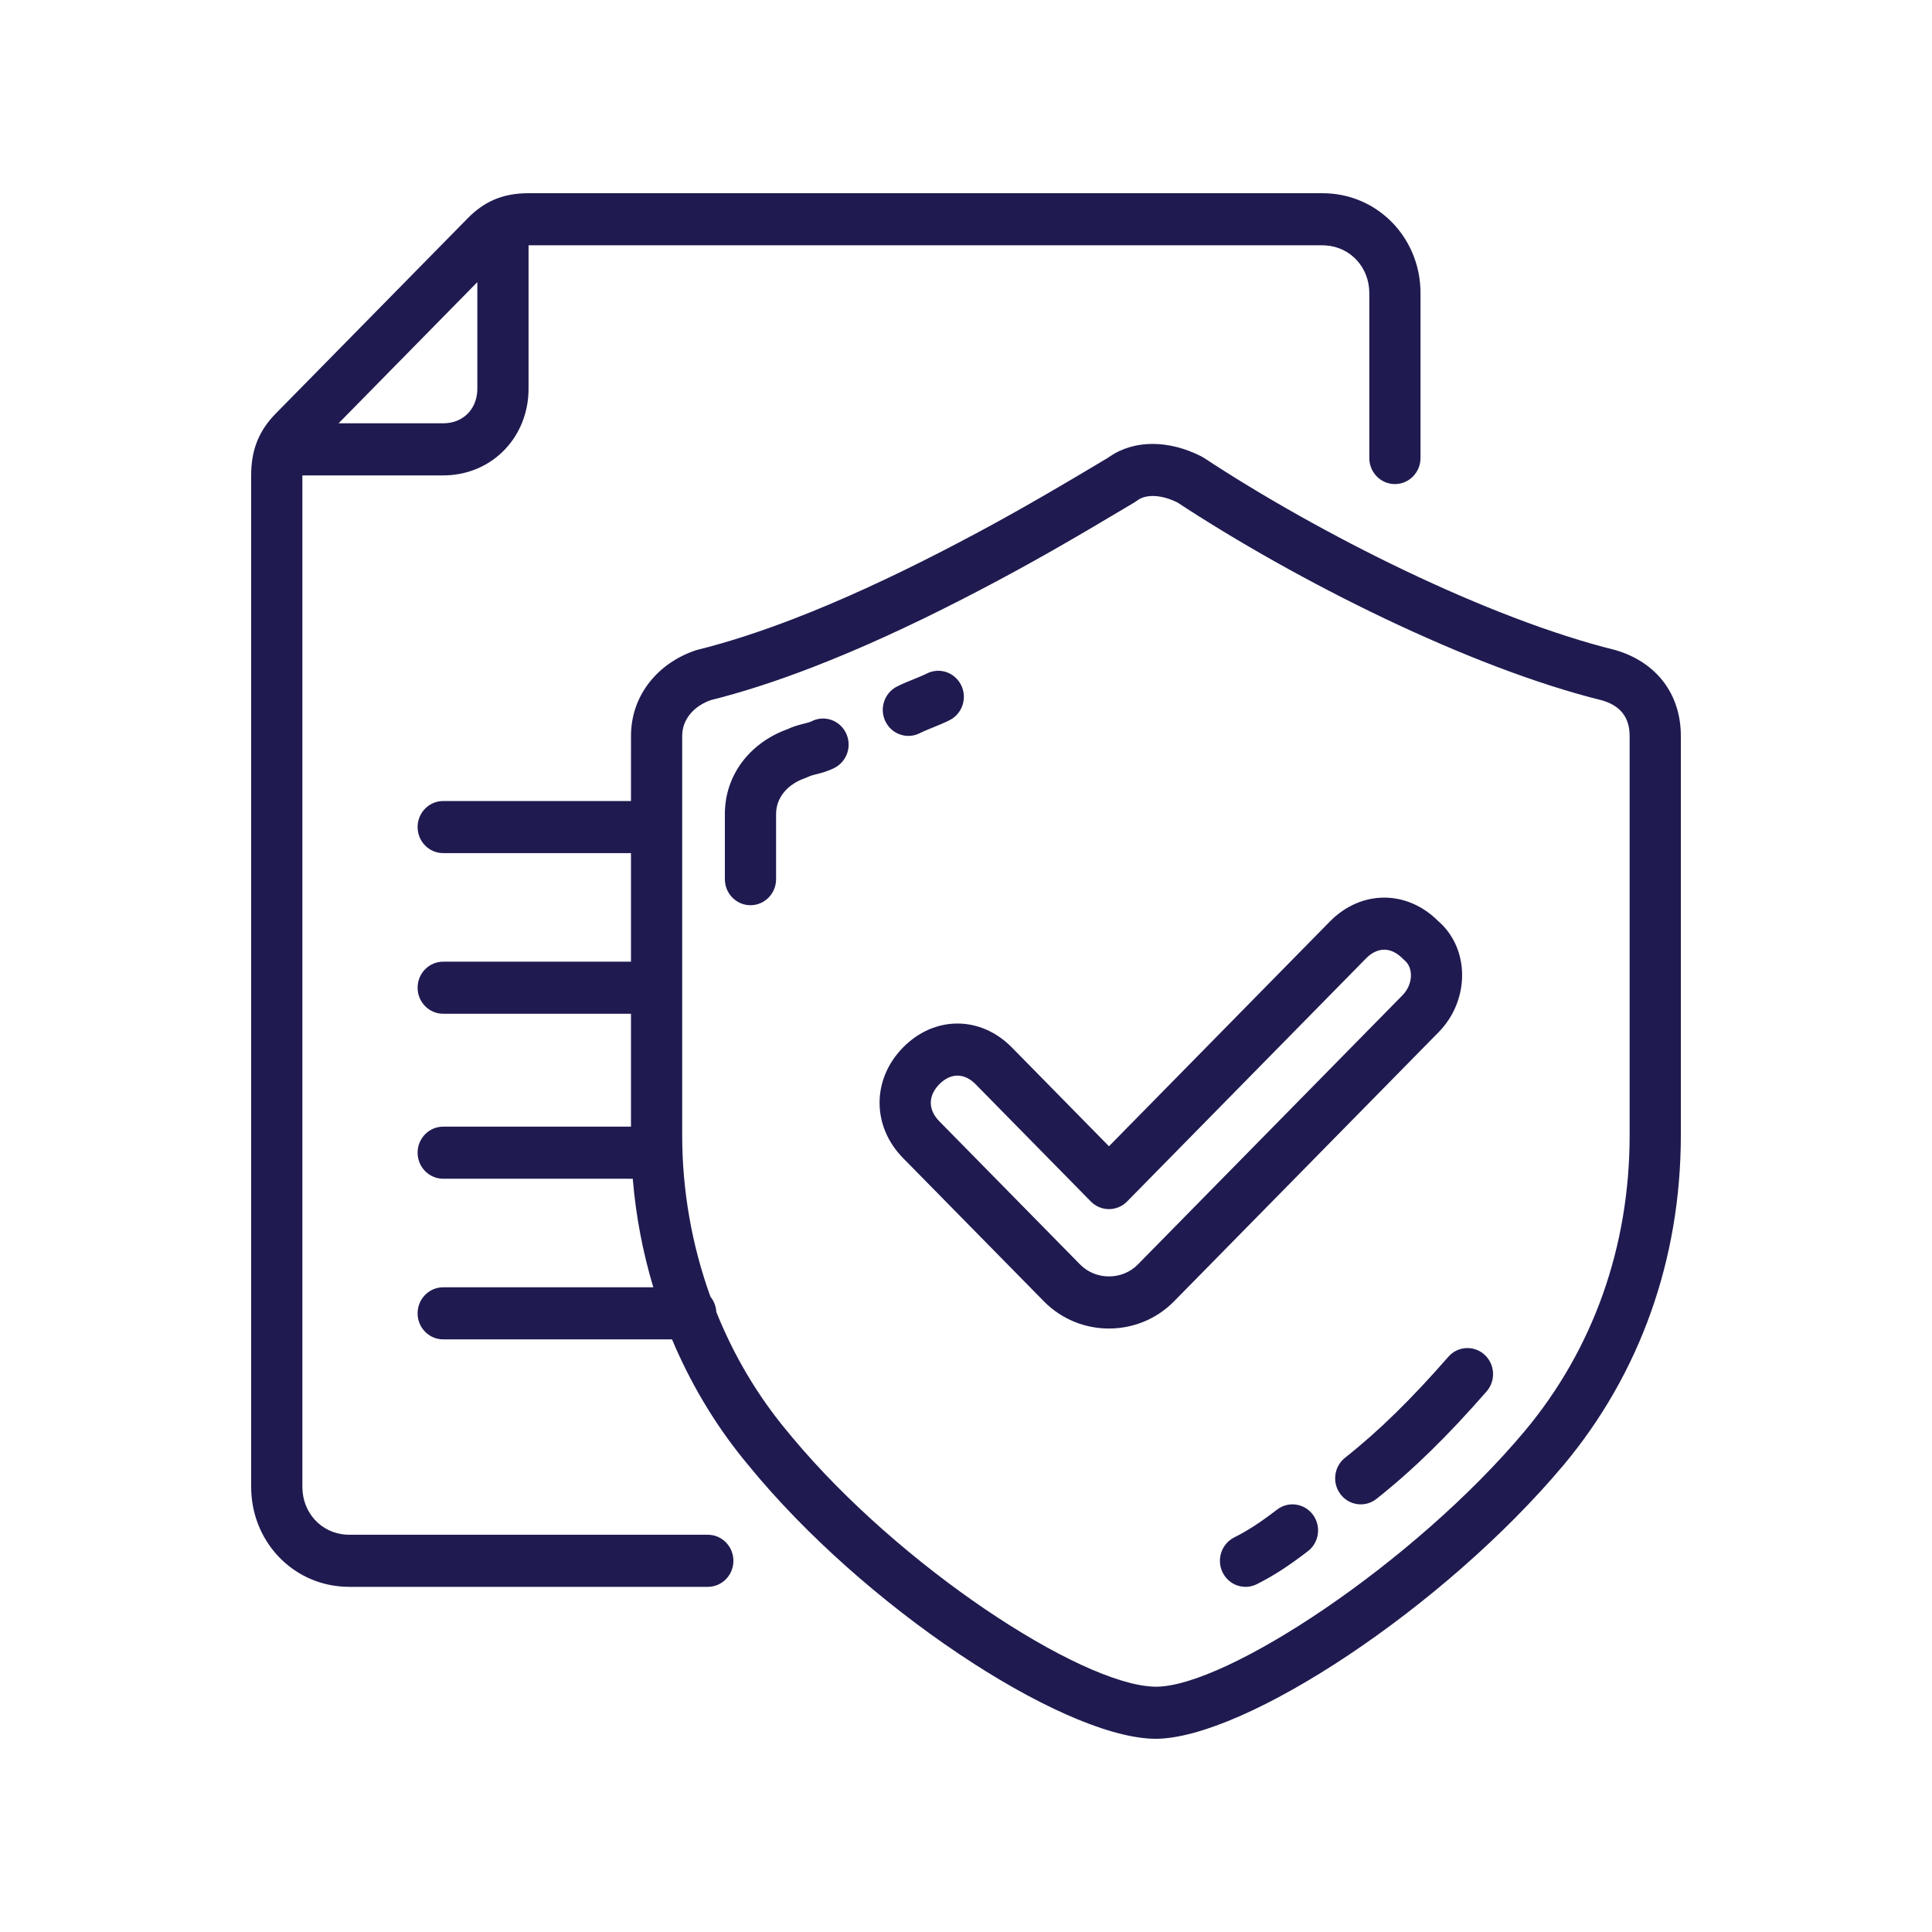 <?xml version="1.0" encoding="UTF-8"?>
<svg width="100px" height="100px" viewBox="0 0 100 100" version="1.1" xmlns="http://www.w3.org/2000/svg" xmlns:xlink="http://www.w3.org/1999/xlink">
    <!-- Generator: Sketch 61.2 (89653) - https://sketch.com -->
    <title>Icons/Special Icons/insurance</title>
    <desc>Created with Sketch.</desc>
    <g id="Icons/Special-Icons/insurance" stroke="none" stroke-width="1" fill="none" fill-rule="evenodd">
        <path d="M57.429,23.636 C58.743,22.742 60.519,22.776 62.19,23.626 L62.19,23.626 L62.317,23.7 C68.331,27.658 77.021,32.016 83.609,33.647 C85.721,34.261 87,35.91 87,38.09 L87,38.09 L87,58.764 C87,65.155 84.898,71.082 80.94,75.819 C74.752,83.199 64.42,90 59.801,90 L59.801,90 L59.607,89.995 C54.792,89.789 44.701,83.162 38.719,75.817 L38.719,75.817 L38.436,75.473 C36.94,73.615 35.715,71.539 34.784,69.326 L22.94,69.326 C22.208,69.326 21.615,68.722 21.615,67.978 C21.615,67.277 22.141,66.701 22.813,66.636 L22.94,66.629 L33.815,66.63 C33.268,64.81 32.91,62.924 32.752,61.012 L22.94,61.011 C22.208,61.011 21.615,60.408 21.615,59.663 C21.615,58.962 22.141,58.386 22.813,58.321 L22.94,58.315 L32.659,58.314 L32.659,52.472 L22.94,52.472 C22.208,52.472 21.615,51.868 21.615,51.124 C21.615,50.423 22.141,49.847 22.813,49.782 L22.94,49.775 L32.659,49.775 L32.659,44.157 L22.94,44.157 C22.208,44.157 21.615,43.554 21.615,42.809 C21.615,42.108 22.141,41.532 22.813,41.467 L22.94,41.461 L32.659,41.46 L32.66,38.09 C32.66,36.072 33.945,34.447 35.789,33.74 L35.996,33.665 L36.102,33.634 C37.657,33.249 39.336,32.704 41.124,32.013 C43.5,31.095 46.019,29.939 48.653,28.587 C51.217,27.271 53.211,26.15 55.952,24.526 L55.952,24.526 L57.345,23.696 Z M60.835,25.956 C59.996,25.576 59.271,25.595 58.858,25.91 L58.858,25.91 L58.735,25.994 C55.499,27.93 53.344,29.172 50.7,30.553 L50.7,30.553 L49.848,30.994 C47.136,32.386 44.535,33.58 42.065,34.534 C40.18,35.262 38.398,35.841 36.728,36.254 L36.787,36.239 L36.672,36.283 C35.938,36.581 35.45,37.129 35.336,37.789 L35.316,37.943 L35.31,38.09 L35.31,58.764 C35.31,61.633 35.815,64.473 36.775,67.124 C36.951,67.338 37.061,67.61 37.076,67.906 C37.976,70.151 39.211,72.243 40.749,74.084 L40.749,74.084 L41.008,74.398 C46.599,81.1 55.844,87.135 59.691,87.3 L59.691,87.3 L59.83,87.304 C63.473,87.304 73.189,80.908 78.921,74.071 C82.467,69.827 84.349,64.521 84.349,58.764 L84.349,58.764 L84.349,38.09 C84.349,37.139 83.877,36.53 82.932,36.254 C76.05,34.551 67.118,30.072 60.877,25.964 L60.951,26.012 Z M68.445,10 C71.256,10 73.423,12.227 73.522,14.972 L73.525,15.169 L73.525,23.708 C73.525,24.453 72.932,25.056 72.2,25.056 C71.511,25.056 70.945,24.522 70.881,23.838 L70.875,23.708 L70.875,15.169 C70.875,13.85 69.91,12.779 68.598,12.701 L68.445,12.697 L27.358,12.697 L27.358,20.112 C27.358,22.588 25.539,24.504 23.136,24.603 L22.94,24.607 L15.651,24.607 L15.651,76.967 C15.651,78.285 16.615,79.356 17.928,79.434 L18.081,79.438 L36.636,79.438 C37.368,79.438 37.961,80.042 37.961,80.787 C37.961,81.488 37.436,82.064 36.763,82.129 L36.636,82.135 L18.081,82.135 C15.269,82.135 13.103,79.909 13.004,77.163 L13,76.967 L13,24.607 C13,23.398 13.333,22.441 14.11,21.578 L14.272,21.406 L24.212,11.294 C25.049,10.442 25.967,10.05 27.124,10.005 L27.358,10 L68.445,10 Z M67.959,78.405 C68.398,79 68.279,79.846 67.694,80.292 C66.678,81.068 65.969,81.531 65.061,81.993 C64.407,82.326 63.611,82.056 63.283,81.39 C62.956,80.724 63.221,79.914 63.876,79.581 C64.625,79.2 65.205,78.821 66.103,78.135 C66.689,77.688 67.52,77.809 67.959,78.405 Z M76.836,70.116 C77.383,70.611 77.432,71.463 76.946,72.02 C74.956,74.296 73.166,76.063 71.247,77.581 C70.669,78.039 69.836,77.933 69.387,77.345 C68.937,76.757 69.041,75.91 69.619,75.453 C71.397,74.046 73.075,72.391 74.965,70.228 C75.451,69.671 76.289,69.621 76.836,70.116 Z M68.833,47.698 C70.455,46.048 72.84,46.048 74.463,47.698 L74.411,47.649 L74.503,47.728 C76.053,49.139 76.056,51.648 74.603,53.276 L74.603,53.276 L74.463,53.425 L60.767,67.358 C58.924,69.233 55.876,69.233 54.033,67.358 L54.033,67.358 L46.743,59.942 C45.121,58.292 45.121,55.865 46.743,54.215 C48.365,52.565 50.751,52.565 52.373,54.215 L52.373,54.215 L57.4,59.33 Z M72.483,49.506 C71.919,49.01 71.26,49.043 70.707,49.605 L70.707,49.605 L58.337,62.19 C57.82,62.716 56.98,62.716 56.463,62.19 L56.463,62.19 L50.499,56.122 C49.912,55.525 49.205,55.525 48.618,56.122 C48.031,56.719 48.031,57.439 48.618,58.036 L48.618,58.036 L55.907,65.451 C56.715,66.273 58.085,66.273 58.893,65.451 L58.893,65.451 L72.588,51.519 C73.157,50.94 73.157,50.079 72.697,49.705 L72.697,49.705 Z M43.785,37.936 C44.113,38.602 43.847,39.412 43.193,39.745 C43.022,39.832 42.849,39.901 42.664,39.96 L42.448,40.023 L42.088,40.117 C41.996,40.142 41.942,40.161 41.899,40.18 L41.694,40.268 C40.81,40.568 40.24,41.211 40.176,41.988 L40.17,42.135 L40.17,45.506 C40.17,46.25 39.577,46.854 38.845,46.854 C38.156,46.854 37.59,46.319 37.525,45.636 L37.519,45.506 L37.519,42.135 C37.519,40.114 38.808,38.488 40.655,37.782 L40.766,37.741 L40.805,37.723 C41.005,37.63 41.183,37.571 41.447,37.5 L41.837,37.397 L41.873,37.386 C41.912,37.374 41.943,37.362 41.97,37.351 L42.007,37.333 C42.662,37 43.458,37.27 43.785,37.936 Z M49.75,35.465 C50.077,36.131 49.812,36.94 49.157,37.273 L48.987,37.357 C48.901,37.397 48.81,37.438 48.697,37.485 L47.928,37.803 C47.824,37.847 47.743,37.883 47.675,37.916 L47.611,37.948 C46.956,38.281 46.16,38.011 45.832,37.345 C45.505,36.679 45.77,35.869 46.425,35.536 L46.637,35.433 C46.711,35.399 46.79,35.364 46.879,35.326 L47.641,35.012 C47.791,34.948 47.885,34.906 47.971,34.862 C48.626,34.529 49.422,34.798 49.75,35.465 Z M24.707,14.603 L17.525,21.91 L22.94,21.91 C23.928,21.91 24.64,21.232 24.703,20.254 L24.707,20.112 L24.707,14.603 Z" id="Combined-Shape" fill="#1F1B50"></path>
    </g>
</svg>